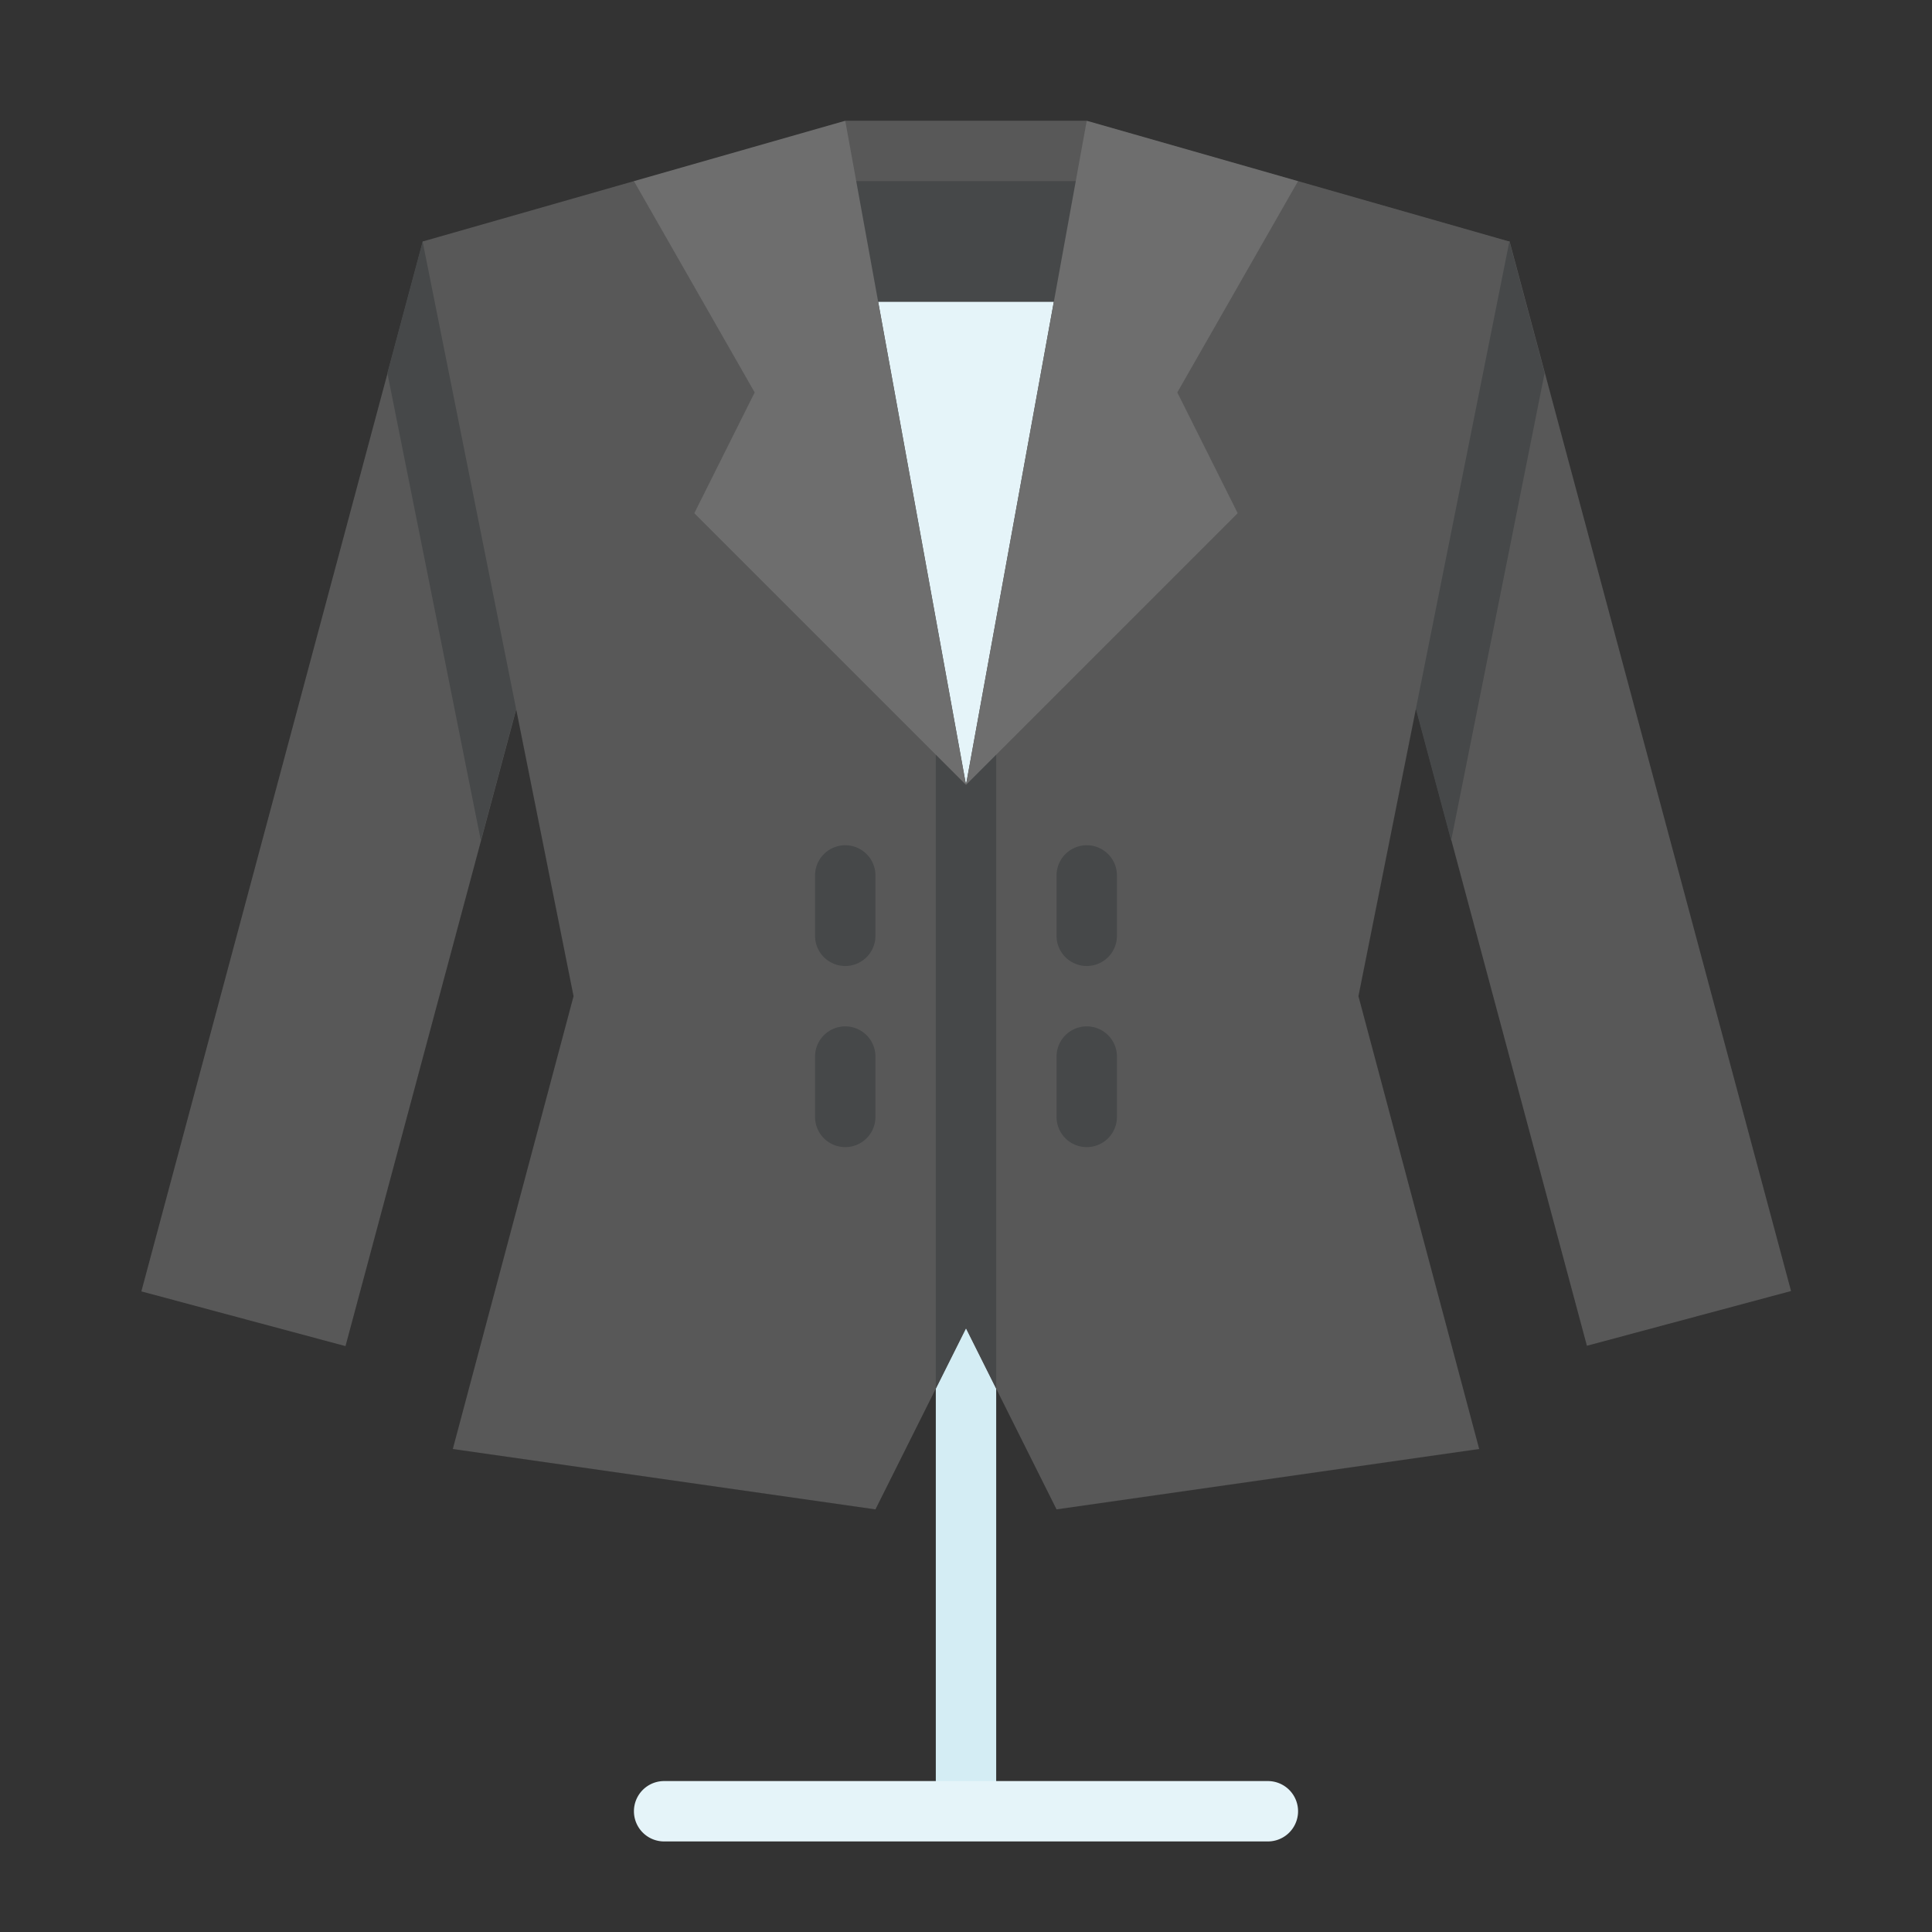 <svg id="Flat" height="512" viewBox="0 0 64 64" width="512" xmlns="http://www.w3.org/2000/svg"><rect x="0" y="0" width="64" height="64" fill="#333333" stroke="none"/><path d="m32 40a1 1 0 0 0 -1 1v19h2v-19a1 1 0 0 0 -1-1z" fill="#d4edf4"/><path d="m42 61h-20a1 1 0 0 1 0-2h20a1 1 0 0 1 0 2z" fill="#e5f4f9"/><path d="m47.779 8.293h7v36h-7z" fill="#585858" transform="matrix(.966 -.259 .259 .966 -5.058 14.168)"/><path d="m-5.279 22.793h36v7h-36z" fill="#585858" transform="matrix(.259 -.966 .966 .259 -15.968 31.776)"/><path d="m50 8-6.761 1.812 4.832 18.032 3.097-15.487z" fill="#464849"/><path d="m14 8 6.761 1.812-4.832 18.032-3.097-15.487z" fill="#464849"/><path d="m50 8-5 25 4 15-14 2-3-6v-38h11z" fill="#585858"/><path d="m14 8 5 25-4 15 14 2 3-6v-38h-11z" fill="#585858"/><path d="m32 26-4-14v-8h8v9z" fill="#585858"/><path d="m28 12 4 14 4-13v-7h-8z" fill="#464849"/><path d="m32 26-2.909-16h5.818z" fill="#e5f4f9"/><g fill="#464849"><path d="m36 32a1 1 0 0 1 -1-1v-2a1 1 0 0 1 2 0v2a1 1 0 0 1 -1 1z"/><path d="m36 38a1 1 0 0 1 -1-1v-2a1 1 0 0 1 2 0v2a1 1 0 0 1 -1 1z"/><path d="m28 38a1 1 0 0 1 -1-1v-2a1 1 0 0 1 2 0v2a1 1 0 0 1 -1 1z"/><path d="m28 32a1 1 0 0 1 -1-1v-2a1 1 0 0 1 2 0v2a1 1 0 0 1 -1 1z"/><path d="m31 22v24c.445-.889 1-2 1-2l1 2v-24l-1 4z"/></g><path d="m43 6-4 7 2 4-9 9 4-22z" fill="#6e6e6e"/><path d="m21 6 4 7-2 4 9 9-4-22z" fill="#6e6e6e"/></svg>